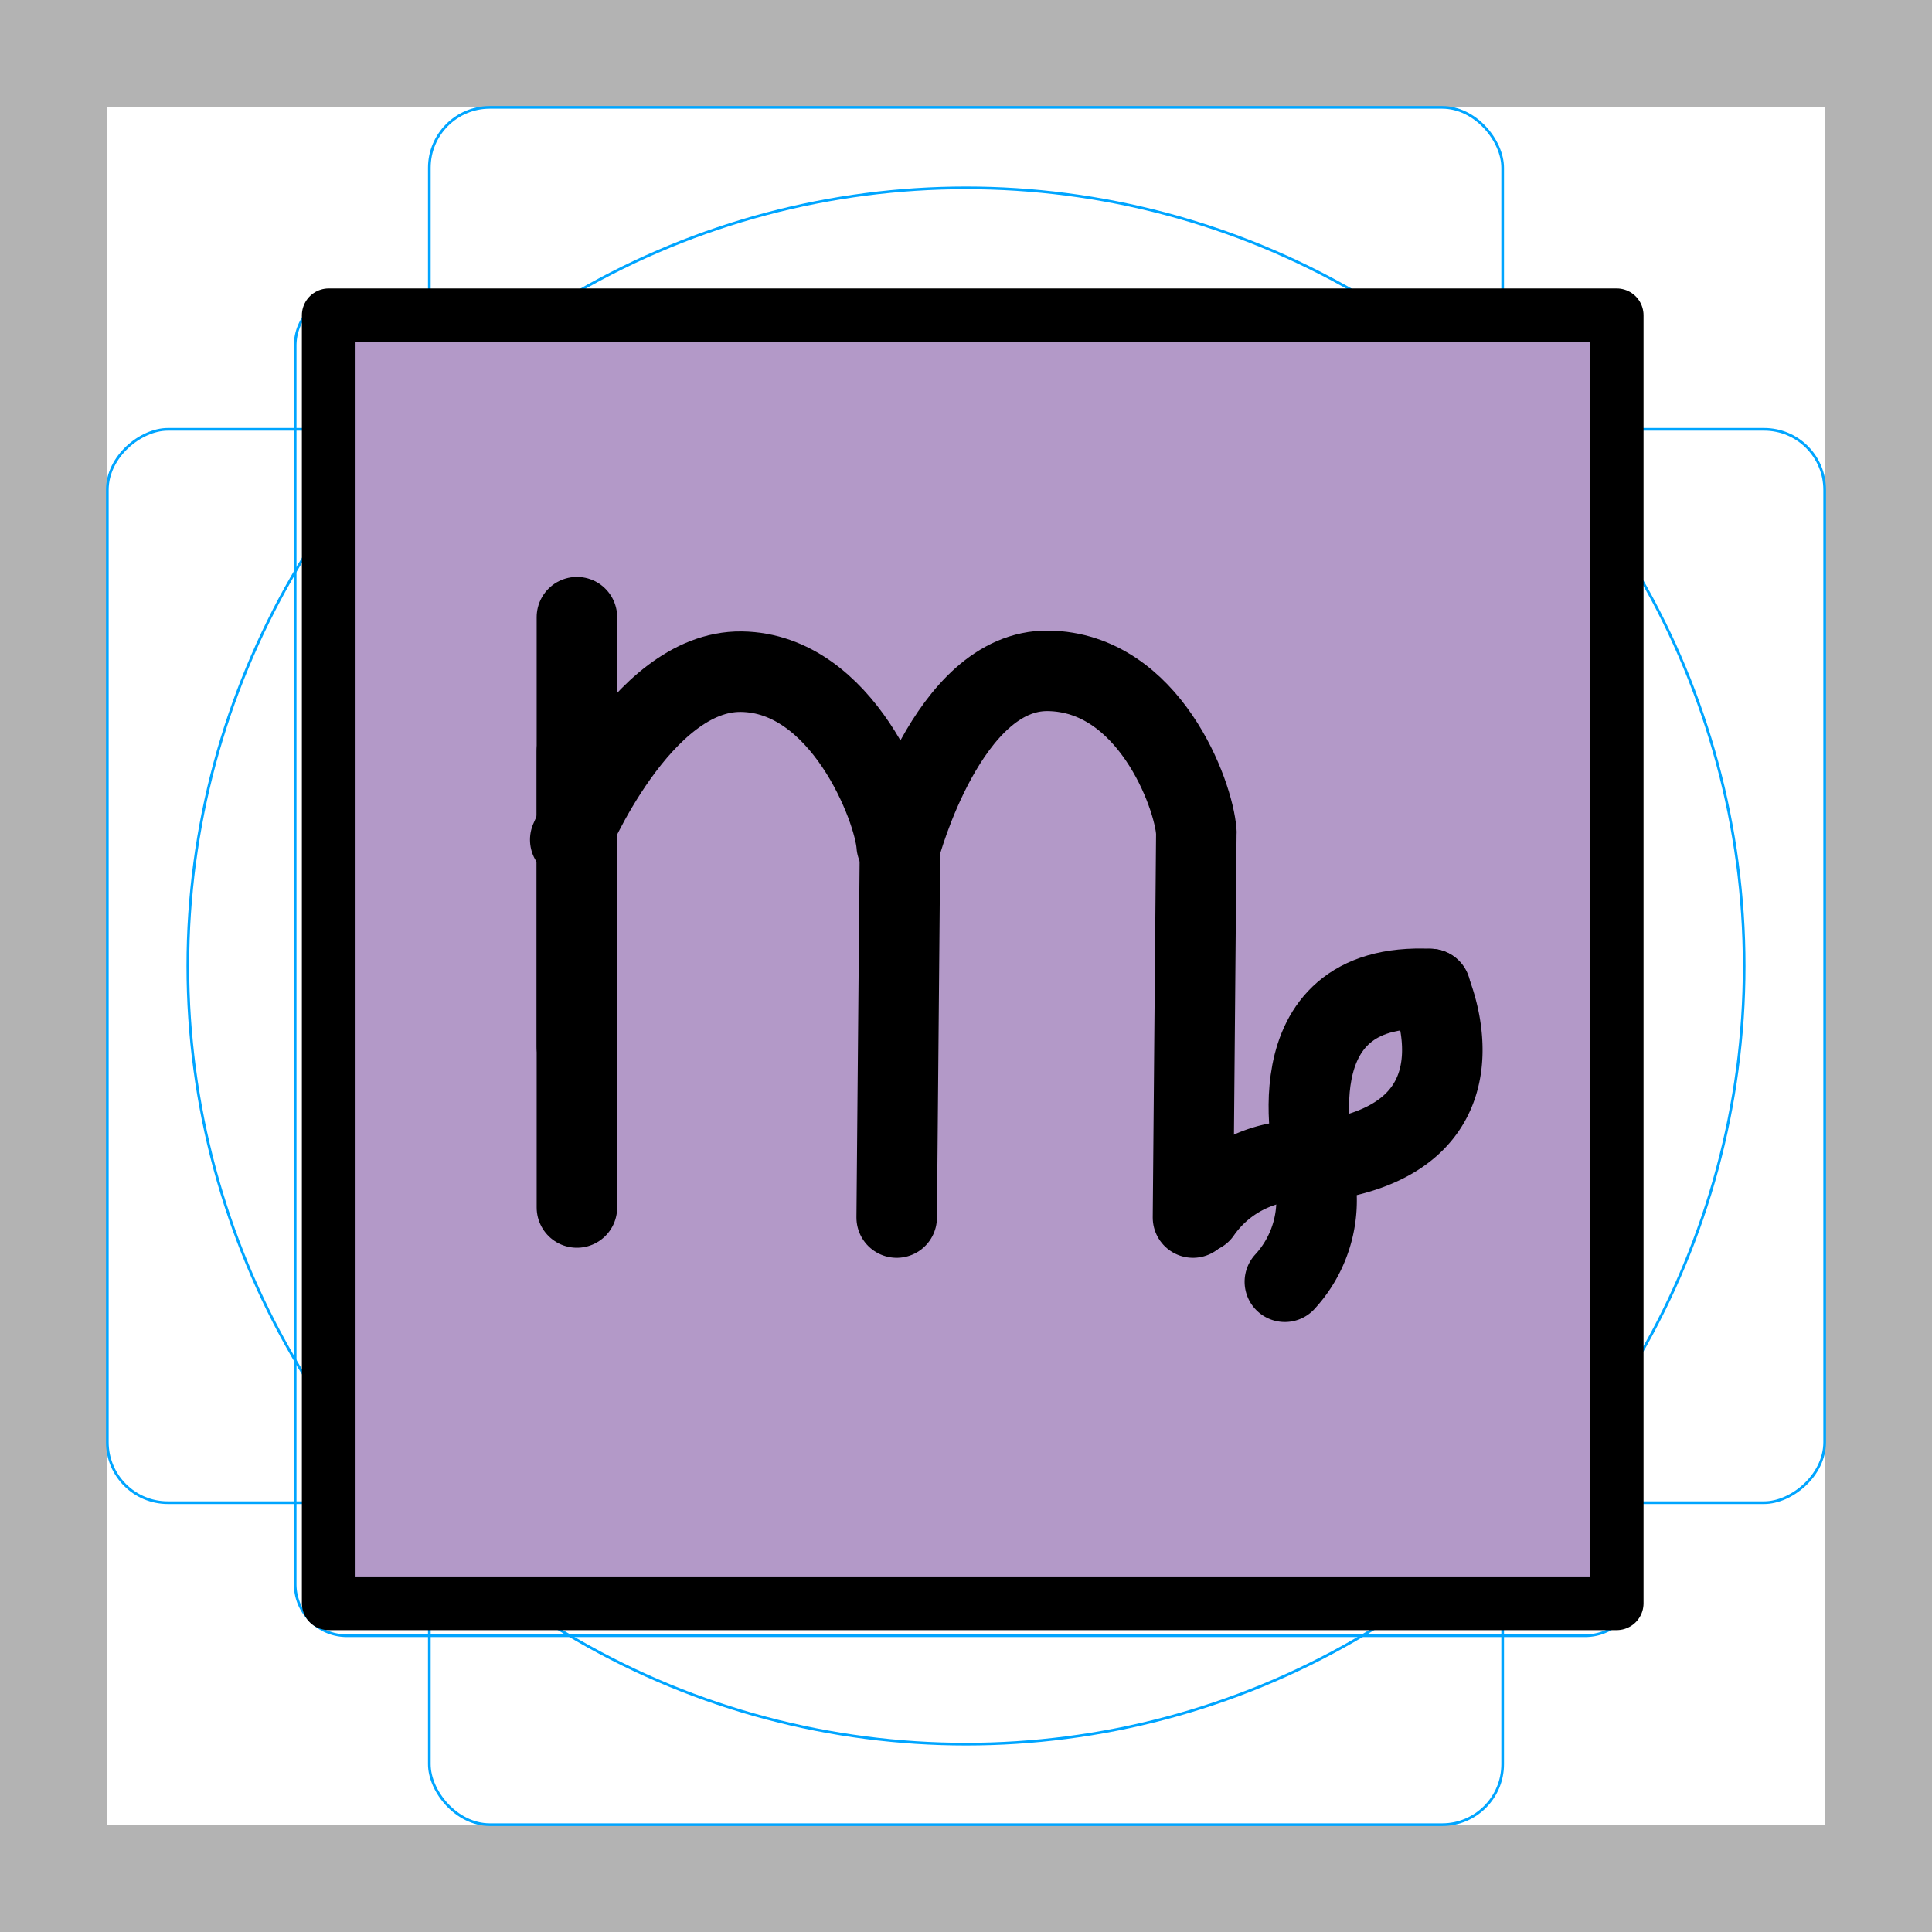 <svg id="emoji" xmlns="http://www.w3.org/2000/svg" viewBox="0 0 72 72">
  <g id="grid">
    <path d="M68,4V68H4V4H68m4-4H0V72H72V0Z" fill="#b3b3b3"/>
    <path d="M12.923,10.959H59.077A1.923,1.923,0,0,1,61,12.882V59.036a1.922,1.922,0,0,1-1.922,1.922H12.923A1.923,1.923,0,0,1,11,59.035V12.882A1.923,1.923,0,0,1,12.923,10.959Z" fill="none" stroke="#00a5ff" stroke-miterlimit="10" stroke-width=".1"/>
    <rect x="16" y="4" width="40" height="64" rx="2.254" ry="2.254" fill="none" stroke="#00a5ff" stroke-miterlimit="10" stroke-width=".1"/>
    <rect x="16" y="4" width="40" height="64" rx="2.254" ry="2.254" transform="translate(72) rotate(90)" fill="none" stroke="#00a5ff" stroke-miterlimit="10" stroke-width=".1"/>
    <circle cx="36" cy="36" r="29" fill="none" stroke="#00a5ff" stroke-miterlimit="10" stroke-width=".1"/>
  </g>
  <g id="color">
    <rect x="12" y="12" width="48" height="47.834" fill="#b399c8"/>
  </g>
  <g id="line">
    <rect x="12.25" y="11.75" width="48" height="48" fill="none" stroke="#000" stroke-linecap="round" stroke-linejoin="round" stroke-width="2"/>
    <path d="M49.016,43.295s-1.765-6.75,4.294-6.436" fill="none" stroke="#000" stroke-linecap="round" stroke-miterlimit="10" stroke-width="3"/>
    <path d="M53.287,36.857s2.547,5.646-4.295,6.436A4.49,4.49,0,0,0,44.75,45.188" fill="none" stroke="#000" stroke-linecap="round" stroke-miterlimit="10" stroke-width="3"/>
    <path d="M47.883,47.767a4.468,4.468,0,0,0,1.024-4.208" fill="none" stroke="#000" stroke-linecap="round" stroke-miterlimit="10" stroke-width="3"/>
    <line x1="33.417" y1="45.375" x2="33.542" y2="31.312" fill="none" stroke="#000" stroke-linecap="round" stroke-linejoin="round" stroke-width="3"/>
    <line x1="21.5" y1="45" x2="21.5" y2="28" fill="none" stroke="#000" stroke-linecap="round" stroke-linejoin="round" stroke-width="3"/>
    <line x1="44.459" y1="45.375" x2="44.584" y2="31" fill="none" stroke="#000" stroke-linecap="round" stroke-linejoin="round" stroke-width="3"/>
    <path d="M21.251,31.295s2.618-6.312,6.377-6.264c3.756.048,5.693,5.074,5.789,6.472" fill="none" stroke="#000" stroke-linecap="round" stroke-linejoin="round" stroke-width="3"/>
    <path d="M33.542,31.586s1.764-6.635,5.52-6.586,5.426,4.606,5.521,6.003" fill="none" stroke="#000" stroke-linecap="round" stroke-linejoin="round" stroke-width="3"/>
    <line x1="21.5" y1="39" x2="21.5" y2="23" fill="none" stroke="#000" stroke-linecap="round" stroke-linejoin="round" stroke-width="3"/>
  </g>
</svg>
